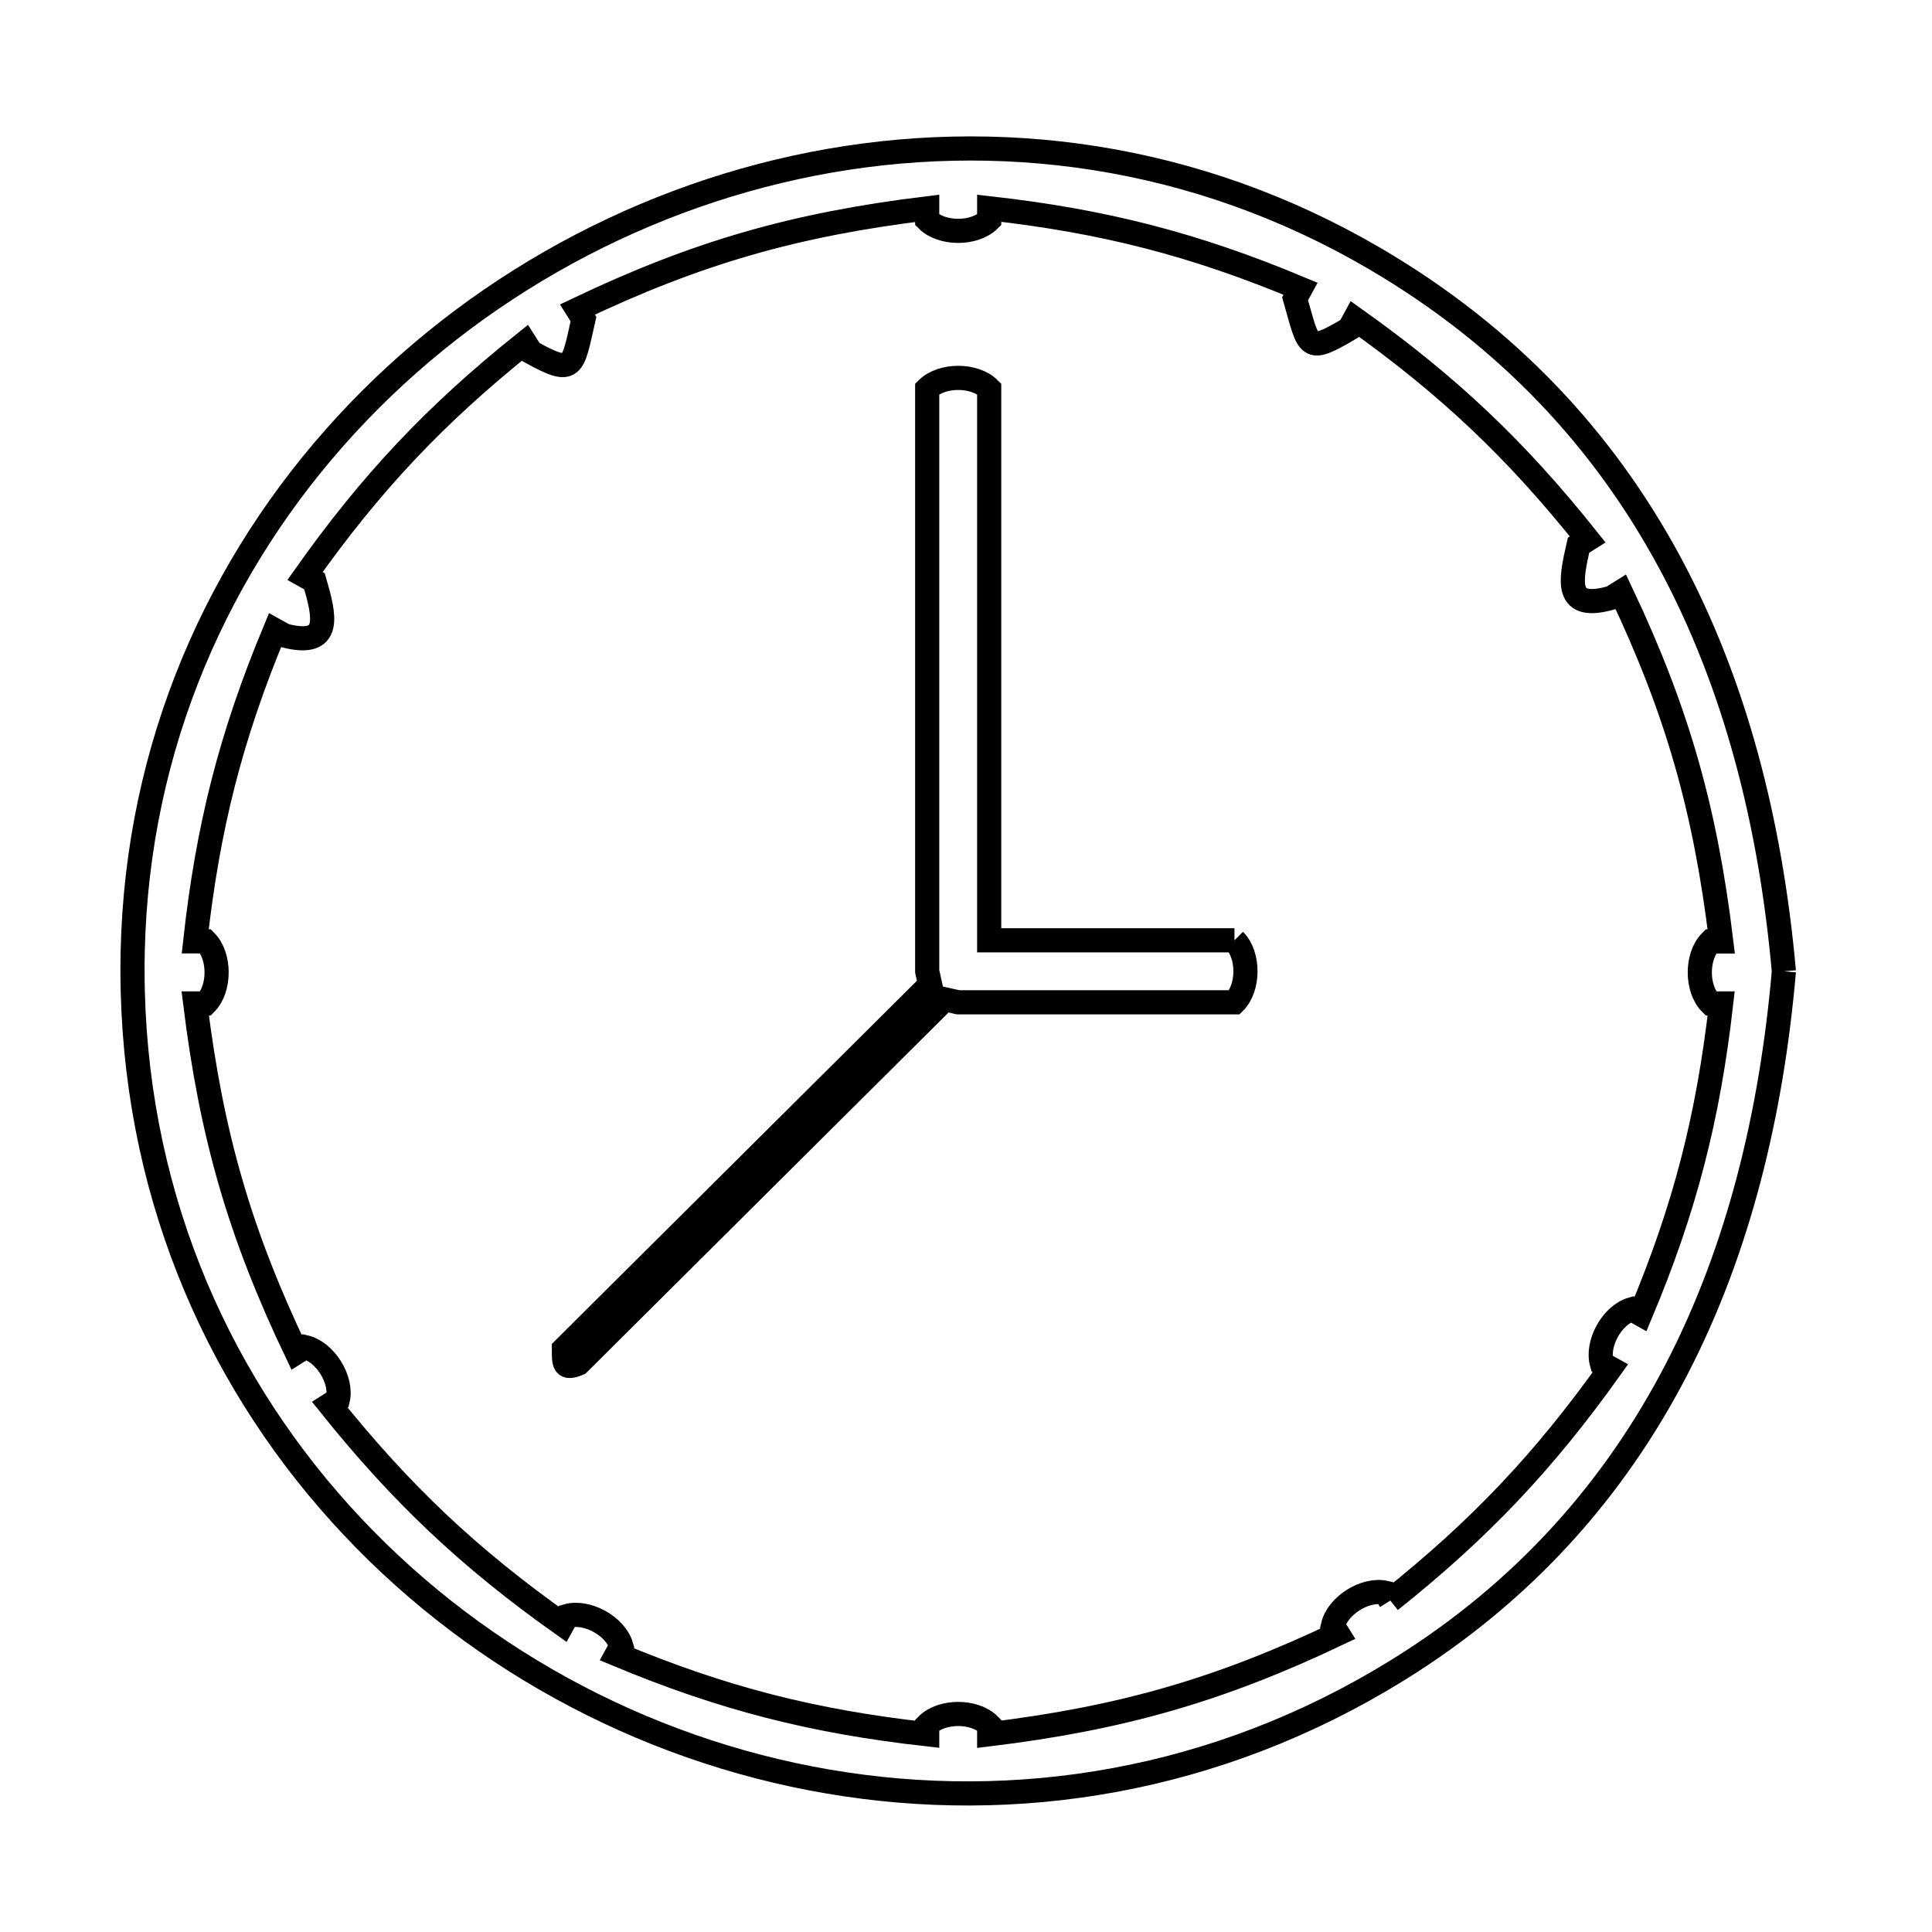 <svg xmlns="http://www.w3.org/2000/svg" viewBox="0.0 0.0 24.0 24.0" height="200px" width="200px"><path fill="none" stroke="black" stroke-width=".3" stroke-opacity="1.0"  filling="0" d="M15.335 11.681 L15.335 11.681 C15.517 11.862 15.517 12.269 15.335 12.451 L11.903 12.451 C11.848 12.438 11.792 12.425 11.736 12.413 L7.186 16.939 C7.002 17.015 7.005 16.941 7.005 16.757 L11.555 12.231 C11.543 12.176 11.531 12.121 11.518 12.066 L11.518 4.83 C11.7 4.649 12.107 4.649 12.288 4.83 L12.288 11.681 L15.335 11.681"></path>
<path fill="none" stroke="black" stroke-width=".3" stroke-opacity="1.0"  filling="0" d="M22.16 12.066 L22.16 12.066 C22.006 13.84 21.596 15.523 20.829 17.006 C20.062 18.488 18.939 19.772 17.361 20.748 C15.108 22.141 12.613 22.529 10.287 22.131 C7.961 21.734 5.803 20.55 4.226 18.799 C2.648 17.049 1.651 14.731 1.646 12.066 C1.641 9.475 2.609 7.191 4.15 5.444 C5.691 3.696 7.806 2.485 10.094 2.036 C12.381 1.588 14.842 1.904 17.076 3.211 C18.739 4.184 19.927 5.476 20.741 6.985 C21.555 8.495 21.995 10.222 22.16 12.066 L22.16 12.066"></path>
<path fill="none" stroke="black" stroke-width=".3" stroke-opacity="1.0"  filling="0" d="M17.271 19.883 L17.21 19.786 C16.96 19.729 16.615 19.945 16.558 20.196 L16.62 20.295 C15.136 21 13.92 21.345 12.288 21.544 L12.288 21.428 C12.107 21.246 11.699 21.246 11.518 21.428 L11.518 21.544 C10.099 21.385 8.979 21.1 7.662 20.55 L7.718 20.448 C7.647 20.201 7.291 20.004 7.044 20.075 L6.988 20.177 C5.828 19.355 4.985 18.559 4.097 17.45 L4.197 17.386 C4.254 17.136 4.037 16.791 3.787 16.734 L3.684 16.799 C2.975 15.314 2.627 14.098 2.425 12.465 L2.555 12.465 C2.736 12.283 2.736 11.876 2.555 11.694 L2.425 11.694 C2.582 10.272 2.866 9.15 3.416 7.829 L3.535 7.895 C4.137 8.051 4.029 7.645 3.907 7.221 L3.789 7.155 C4.612 5.992 5.41 5.147 6.522 4.257 L6.596 4.374 C7.132 4.669 7.109 4.574 7.248 3.964 L7.173 3.845 C8.662 3.135 9.88 2.788 11.518 2.588 L11.518 2.732 C11.699 2.913 12.106 2.913 12.288 2.732 L12.288 2.587 C13.712 2.747 14.835 3.034 16.156 3.587 L16.088 3.711 C16.265 4.327 16.229 4.398 16.762 4.084 L16.829 3.961 C17.991 4.787 18.835 5.586 19.723 6.701 L19.609 6.773 C19.505 7.228 19.432 7.594 20.02 7.425 L20.135 7.353 C20.84 8.841 21.184 10.059 21.382 11.695 L21.252 11.695 C21.07 11.876 21.07 12.283 21.252 12.465 L21.381 12.465 C21.219 13.885 20.932 15.006 20.379 16.324 L20.272 16.264 C20.025 16.335 19.828 16.692 19.899 16.938 L20.005 16.997 C19.18 18.155 18.383 18.997 17.271 19.883 L17.271 19.883"></path></svg>